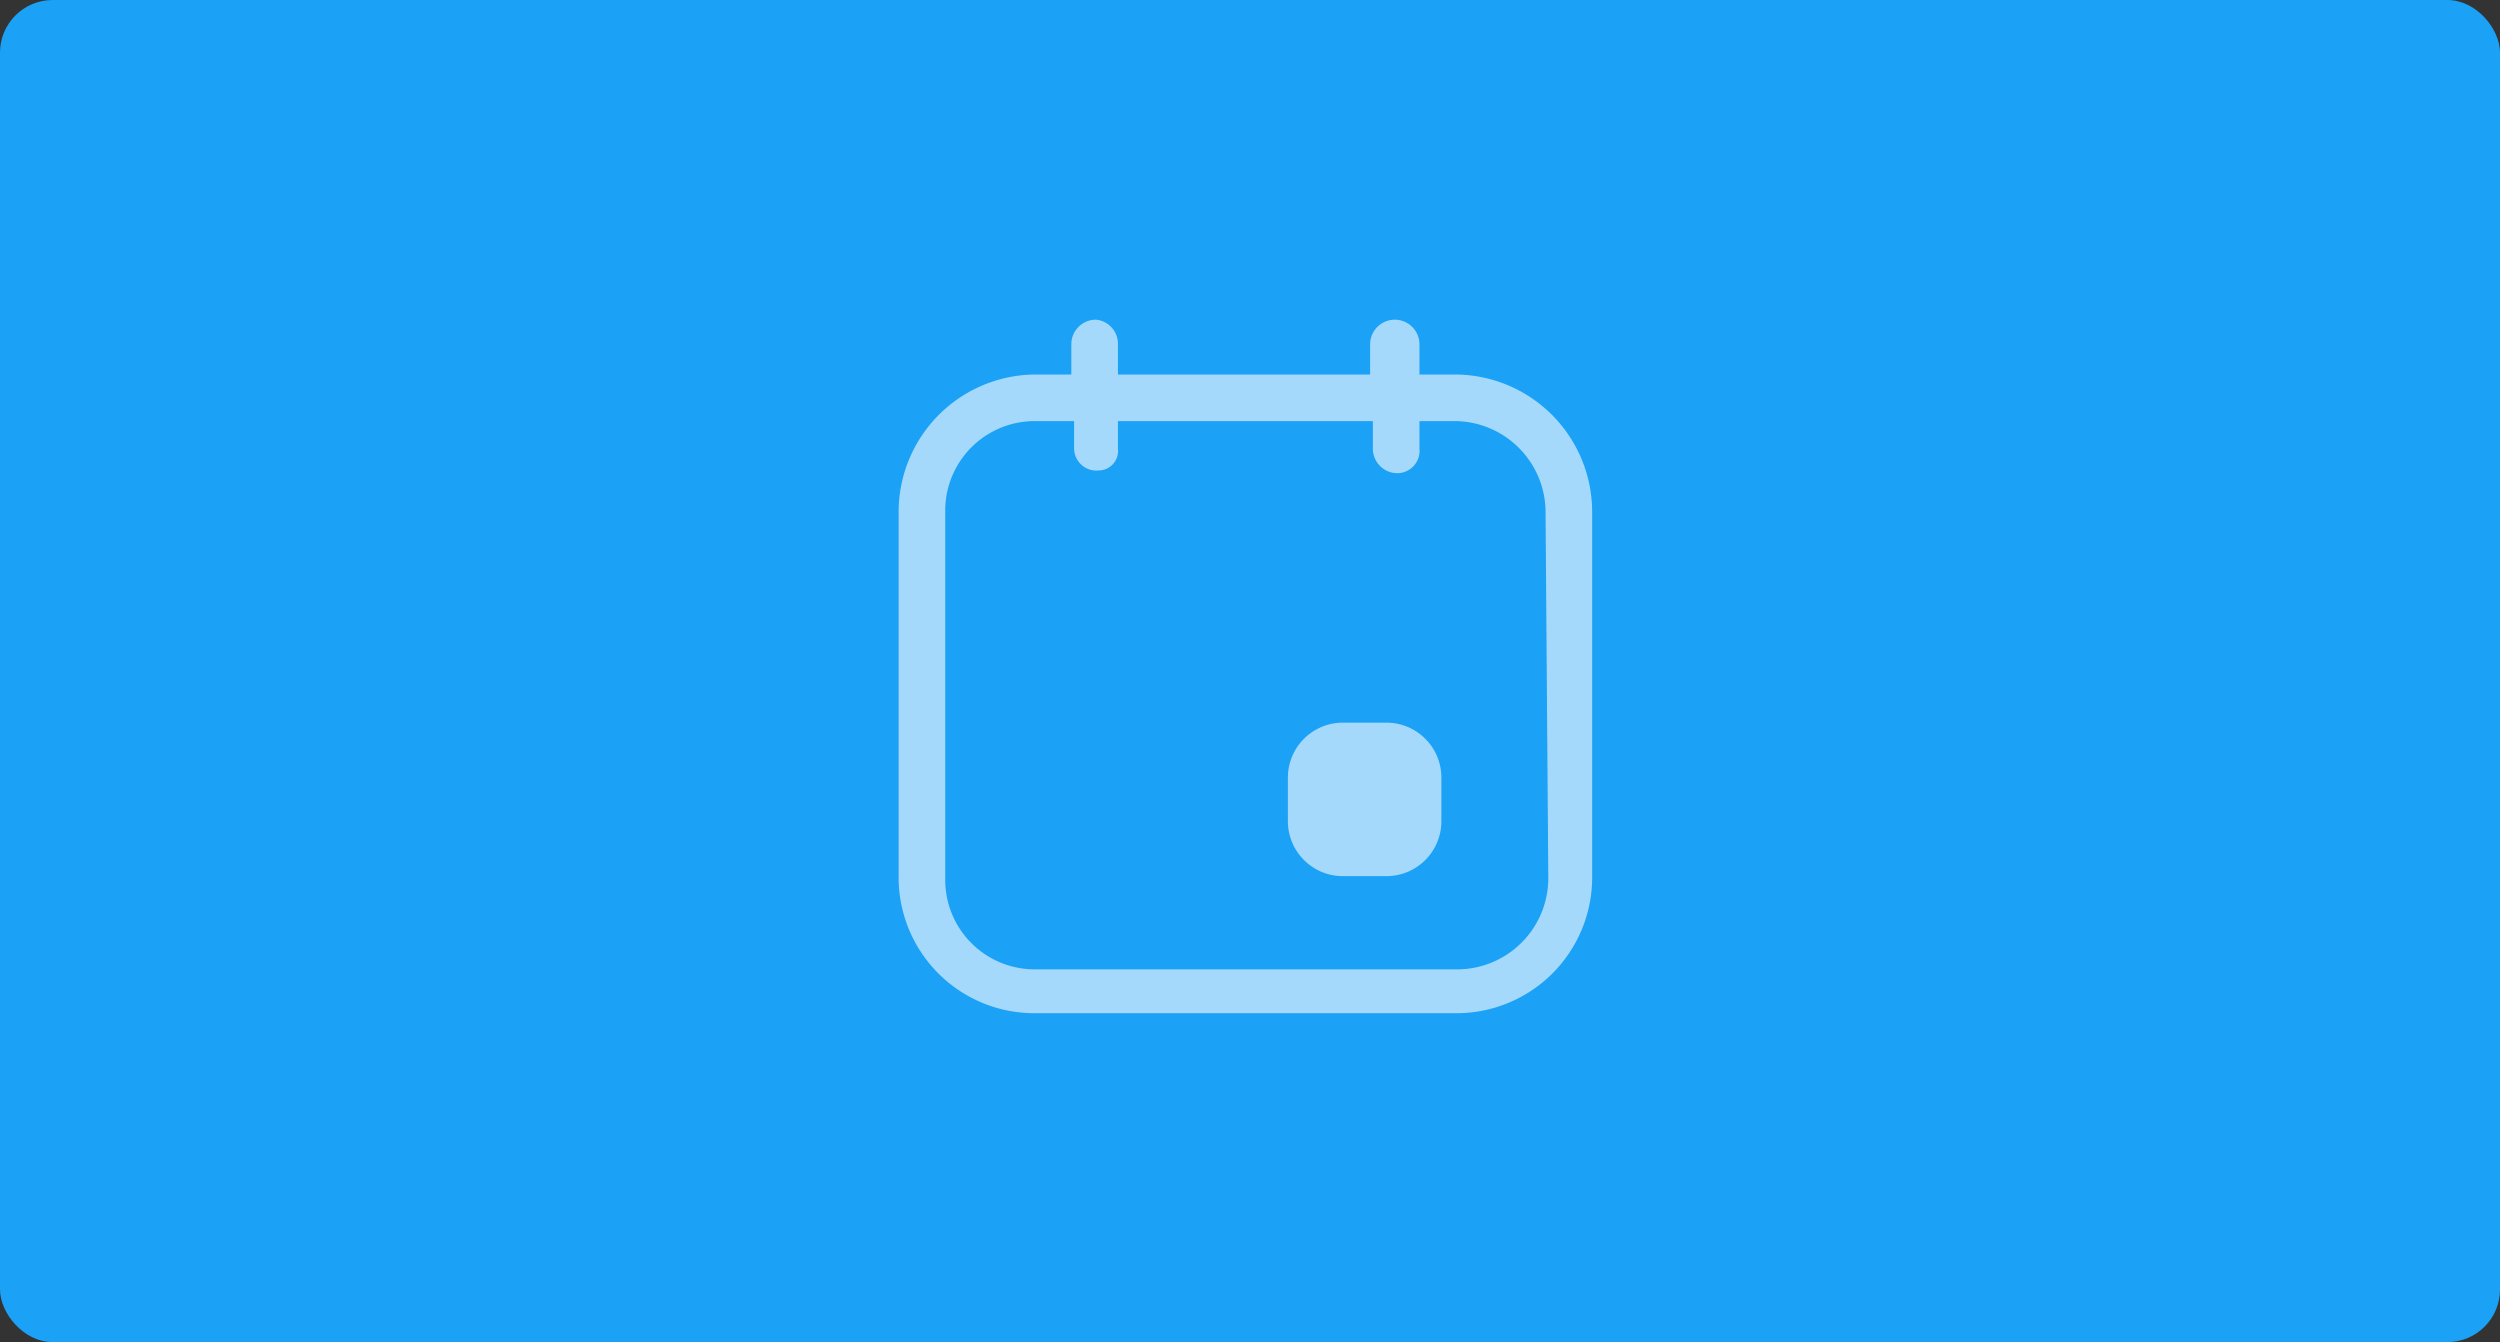 <svg xmlns="http://www.w3.org/2000/svg" width="190" height="102" viewBox="0 0 190 102">
  <rect x="0" y="0" width="190" height="102" fill="#333333" stroke="none"/>
  <g id="Group_7024" data-name="Group 7024" transform="translate(-19766 -7918)">
    <g id="Group_1317" data-name="Group 1317" transform="translate(19532 7855)">
      <rect id="Rectangle_233" data-name="Rectangle 233" width="190" height="102" rx="4" transform="translate(234 63)" fill="#1ba1f5"/>
      <g id="noun_Calendar_1258387" transform="translate(302.296 87.296)" opacity="0.6">
        <g id="Group_7025" data-name="Group 7025">
          <path id="Path_1118" data-name="Path 1118" d="M42.291,4.167H39.583V1.875a1.875,1.875,0,1,0-3.75,0V4.167H16.667V1.875A1.837,1.837,0,0,0,15,0a1.867,1.867,0,0,0-1.875,1.875V4.167H10.417A10.447,10.447,0,0,0,0,14.583V42.291A10.315,10.315,0,0,0,10.417,52.708H42.291A10.315,10.315,0,0,0,52.708,42.291V14.583A10.447,10.447,0,0,0,42.291,4.167ZM49.375,42.5A6.936,6.936,0,0,1,42.5,49.375H10.417A6.8,6.8,0,0,1,3.542,42.5h0V14.583a6.8,6.8,0,0,1,6.875-6.875h2.917V9.792a1.7,1.7,0,0,0,1.875,1.667,1.486,1.486,0,0,0,1.458-1.667V7.708H36.041V9.792a1.867,1.867,0,0,0,1.875,1.875,1.7,1.7,0,0,0,1.667-1.875V7.708h2.708a6.936,6.936,0,0,1,6.875,6.875Z" fill="#fff"/>
          <path id="Path_1119" data-name="Path 1119" d="M21.7,14.7H18.367A4.179,4.179,0,0,0,14.2,18.867V22.2a4.179,4.179,0,0,0,4.167,4.167H21.7A4.179,4.179,0,0,0,25.867,22.2V18.867A4.179,4.179,0,0,0,21.7,14.7Z" transform="translate(15.383 15.925)" fill="#fff"/>
        </g>
      </g>
    </g>
  </g>
</svg>
